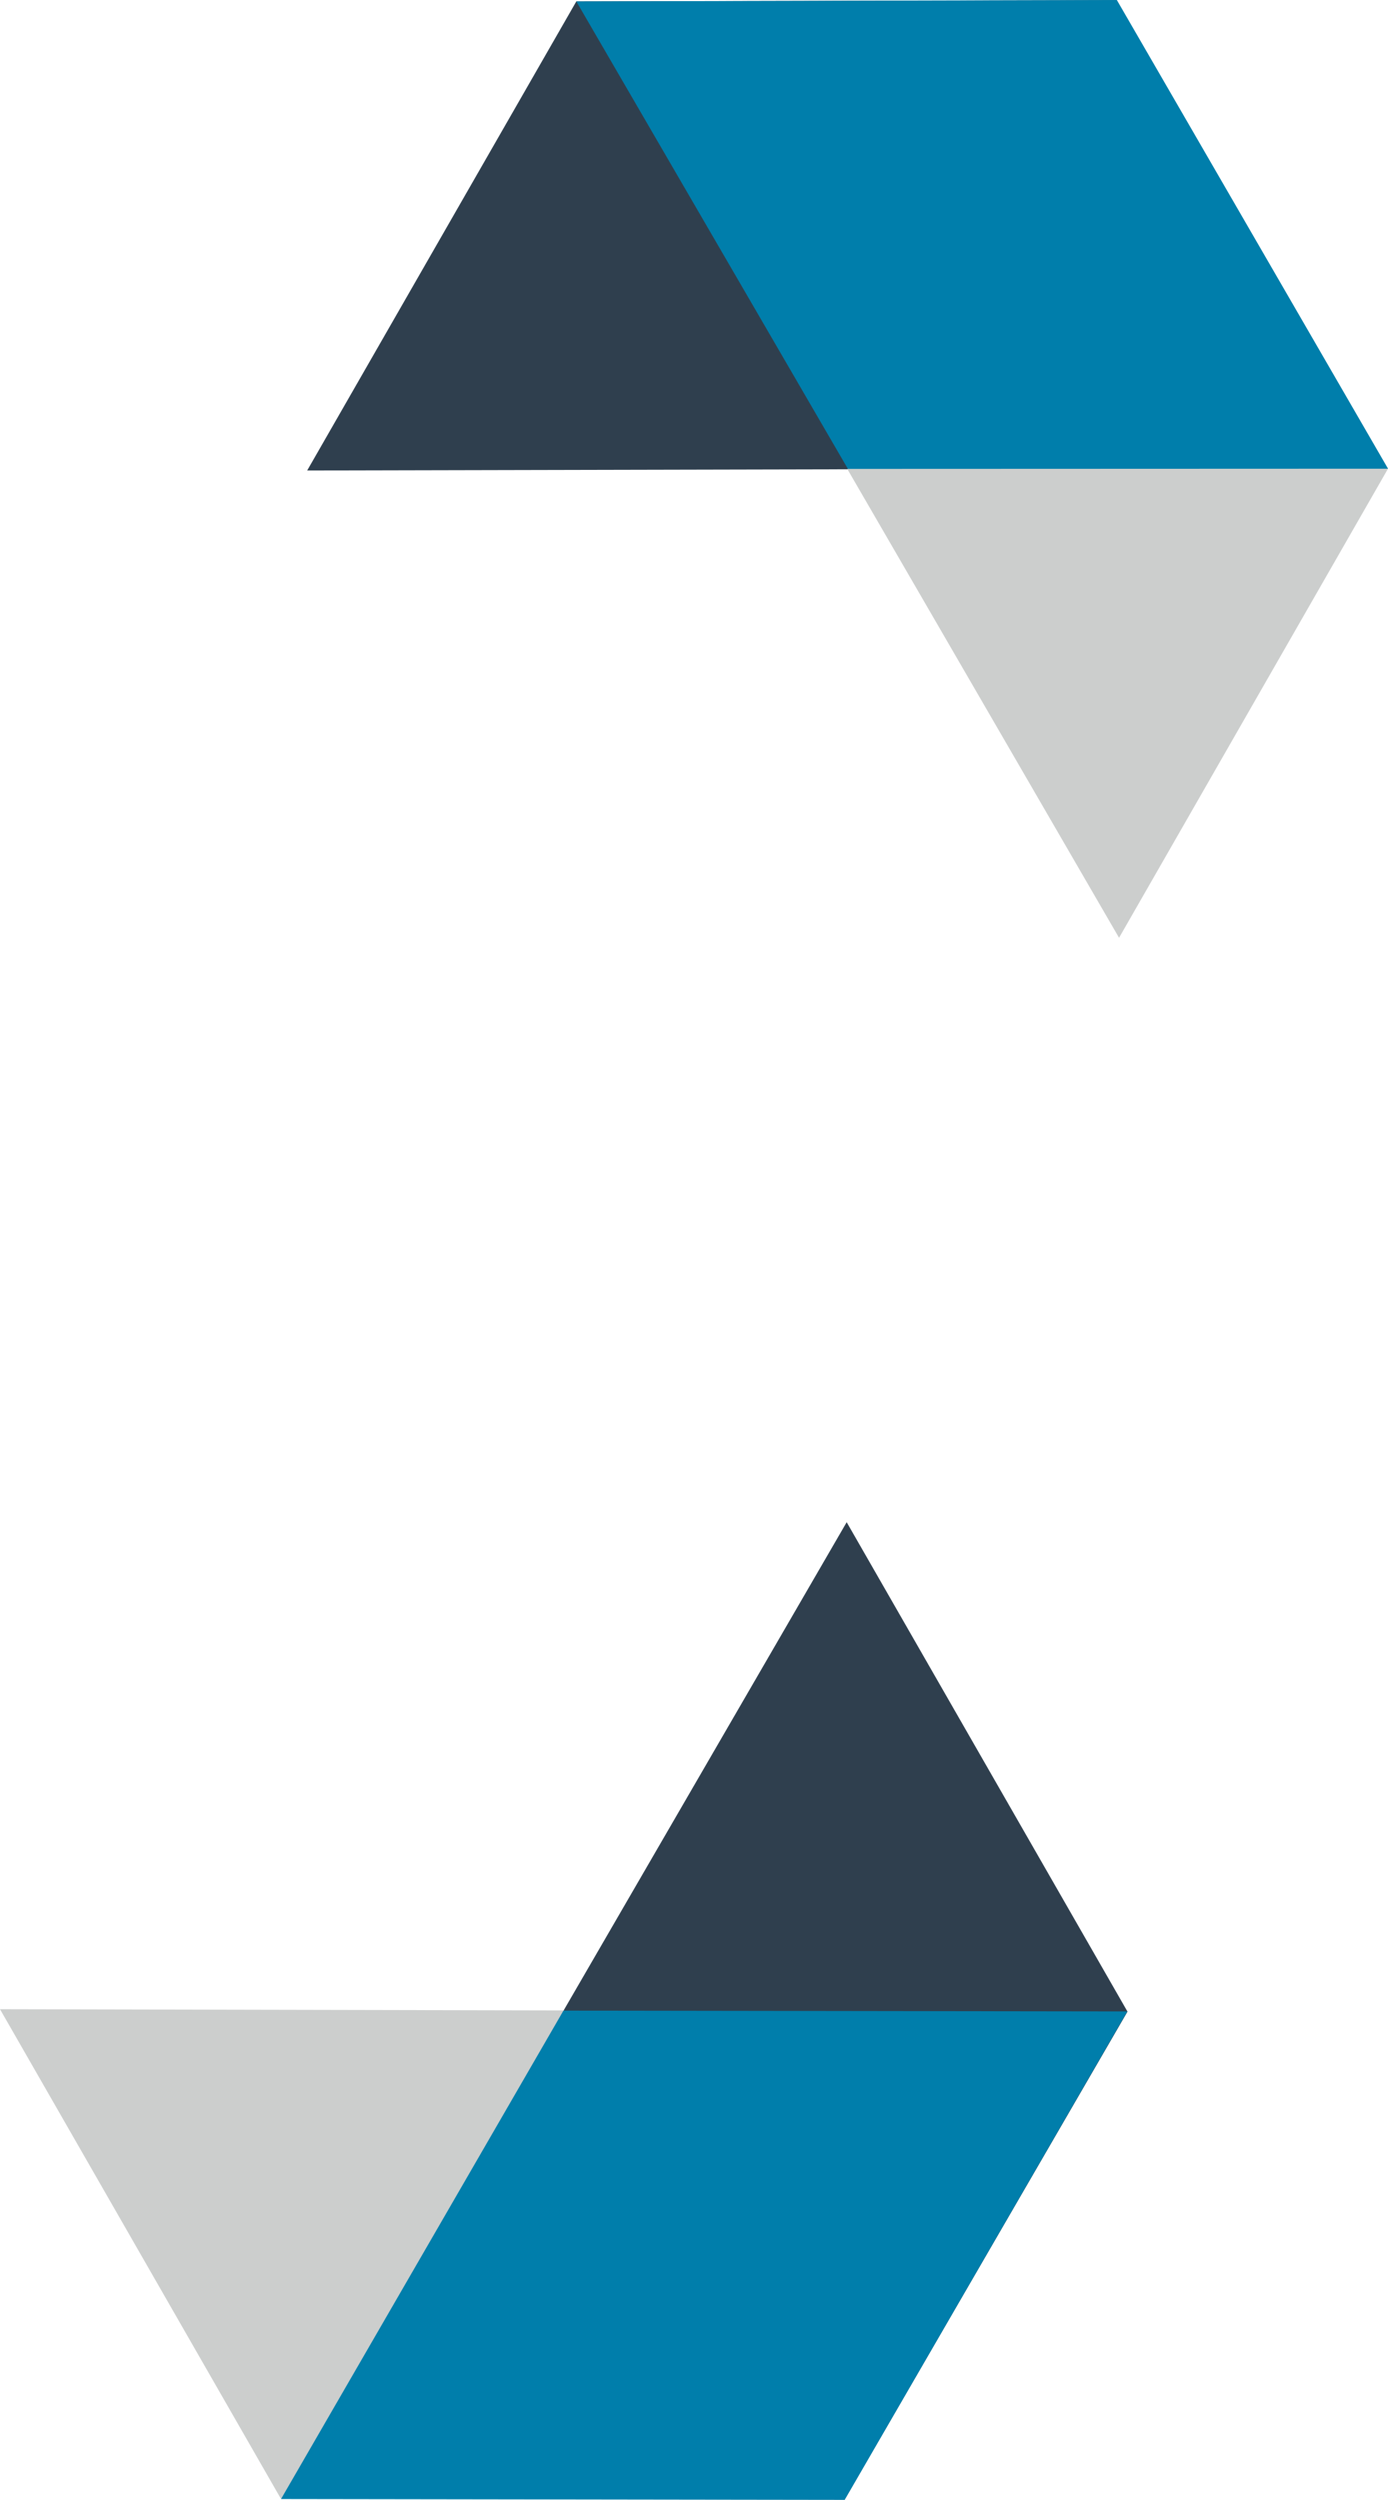 <svg id="Layer_1" data-name="Layer 1" xmlns="http://www.w3.org/2000/svg" viewBox="0 0 69 124.22"><defs><style>.cls-1{fill:#cccecd;}.cls-2{fill:#2f3f4e;}.cls-3{fill:#007eab;}</style></defs><polygon class="cls-1" points="55.5 0.01 42.13 23.32 55.63 46.6 69 23.29 55.5 0.01"/><polygon class="cls-2" points="28.65 0.07 15.27 23.38 42.13 23.32 55.5 0.01 28.65 0.07"/><polygon class="cls-3" points="55.52 0 28.65 0.07 42.15 23.3 69 23.29 55.52 0"/><polygon class="cls-2" points="28.02 99.9 41.98 124.22 56.05 99.96 42.09 75.64 28.02 99.9"/><polygon class="cls-1" points="13.96 124.16 41.98 124.22 28.02 99.9 0 99.84 13.96 124.16"/><polygon class="cls-3" points="13.97 124.18 41.99 124.22 56.04 99.95 28.01 99.91 13.97 124.18"/></svg>